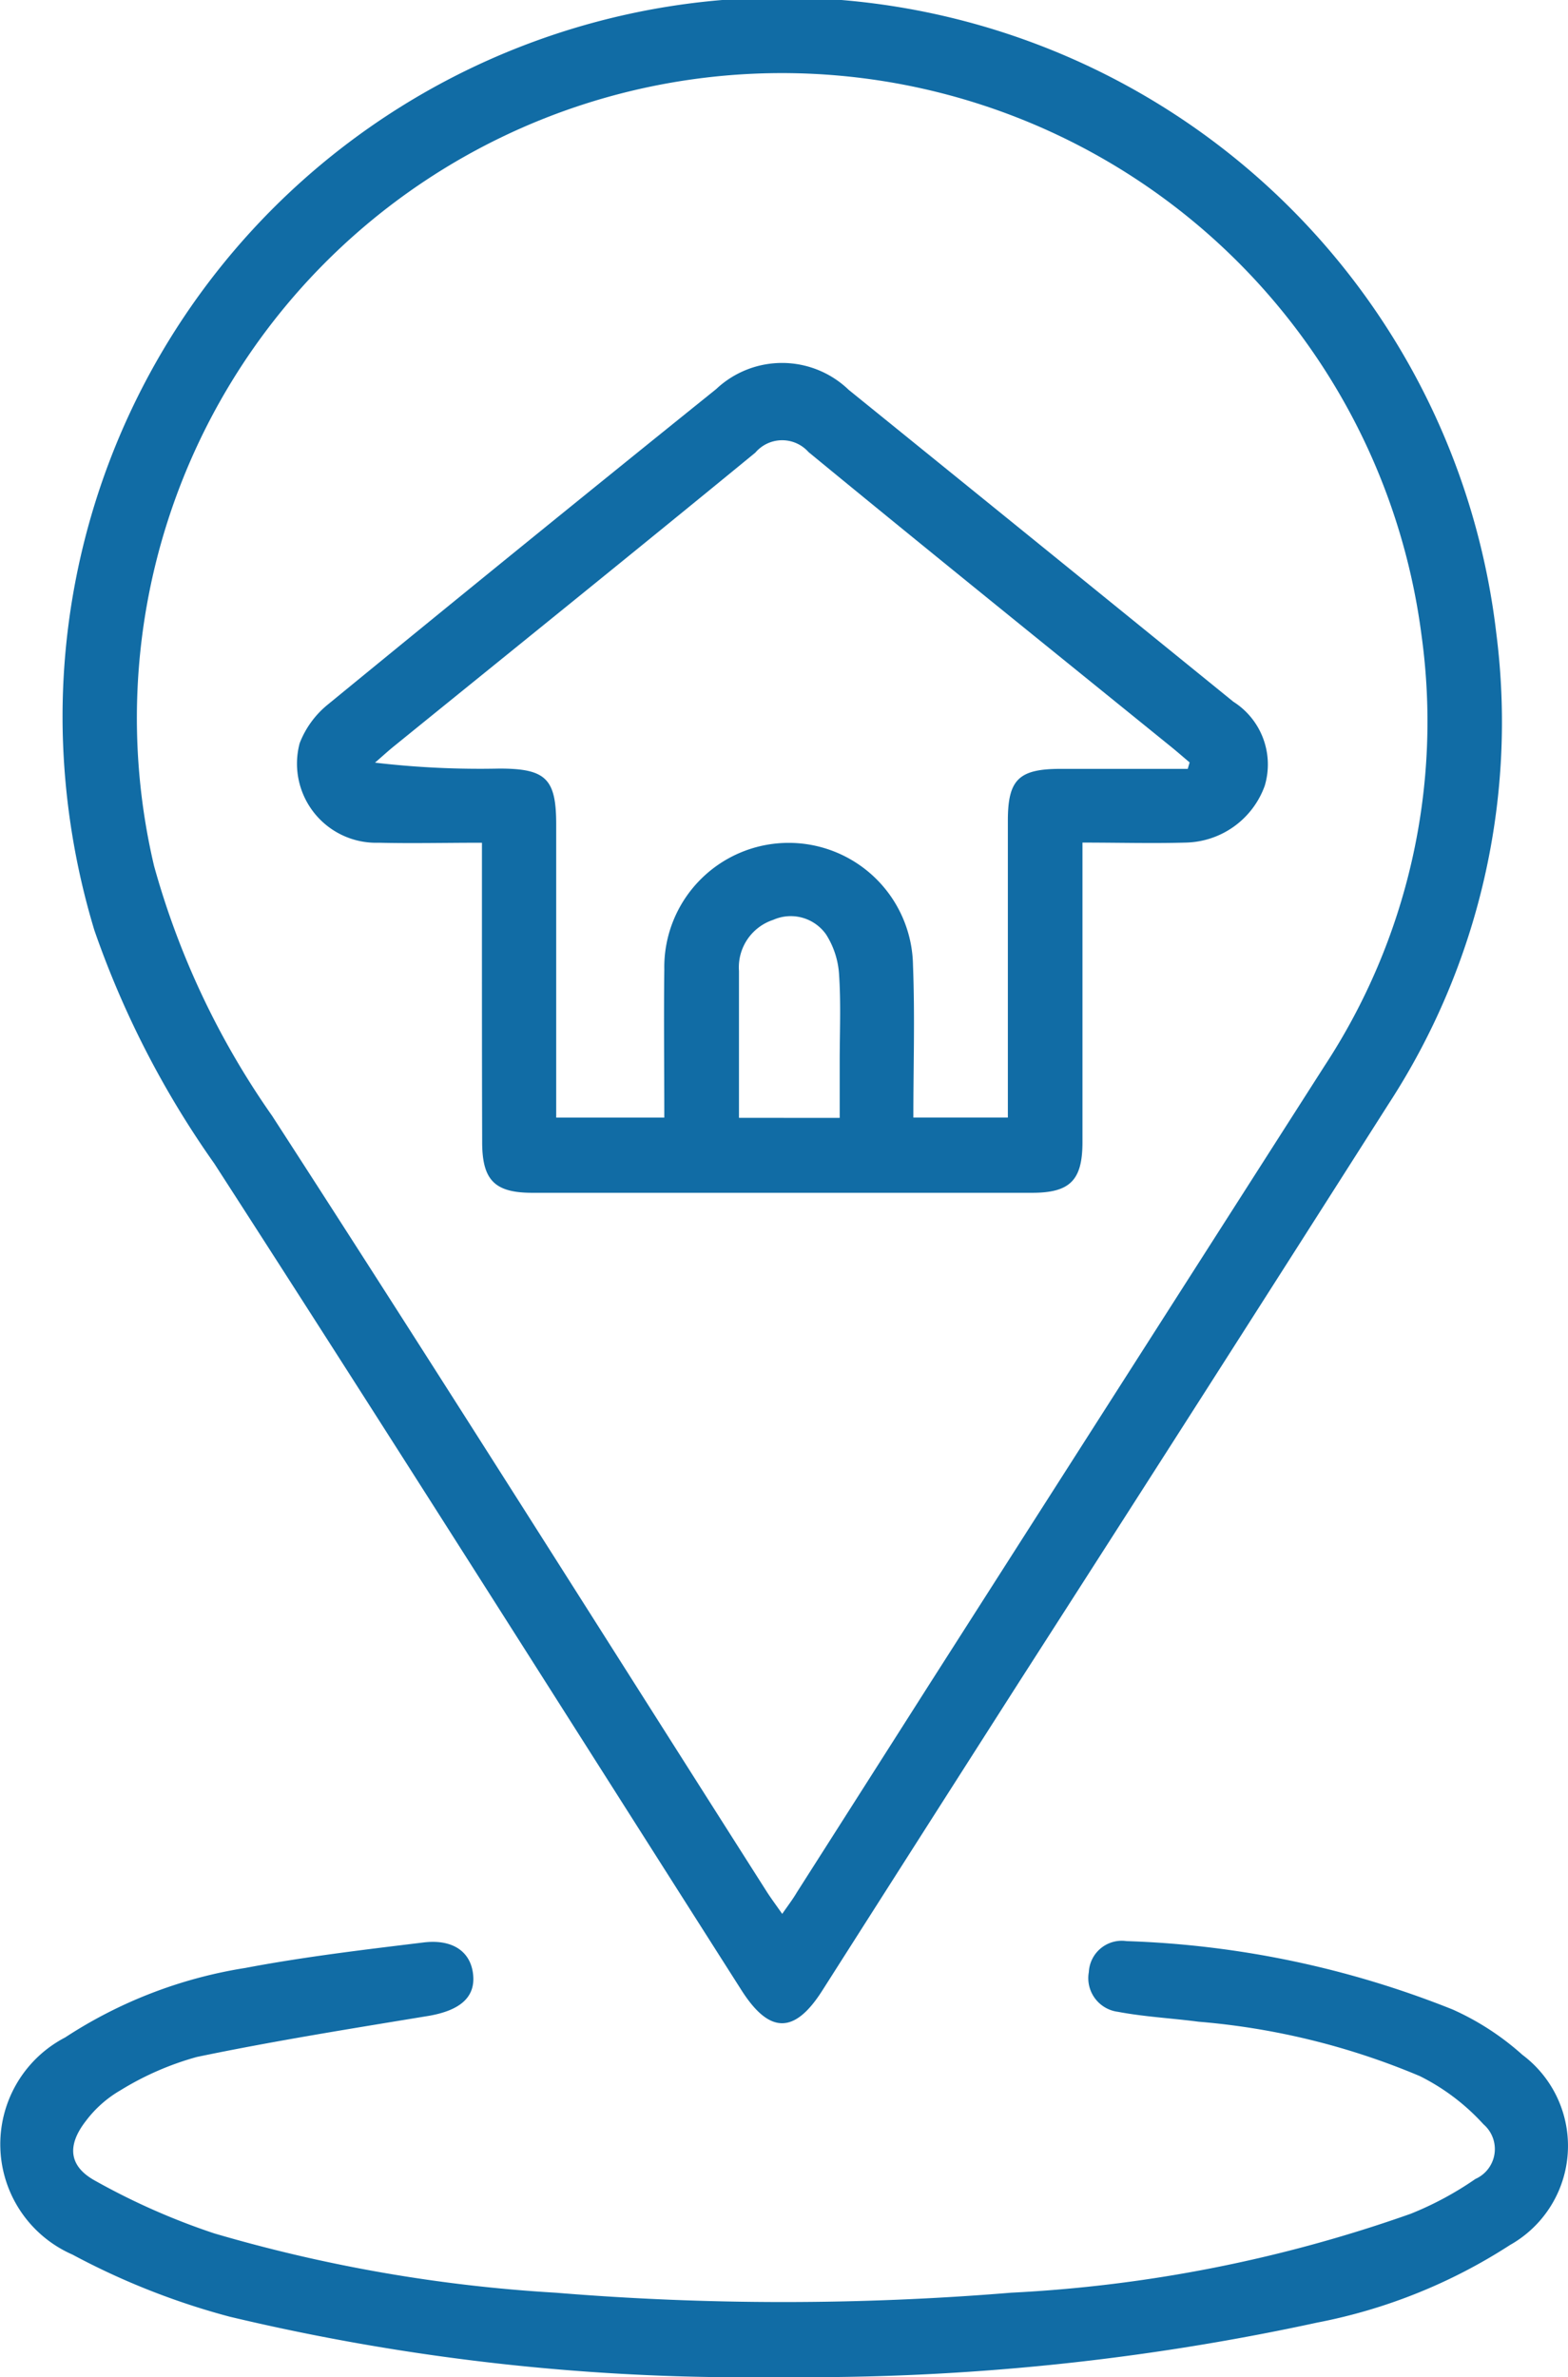 <svg xmlns="http://www.w3.org/2000/svg" width="21.437" height="32.5" viewBox="0 0 21.437 32.5">
  <g id="Group_536" data-name="Group 536" transform="translate(-1061.964 -1390.903)">
    <path id="Path_1061" data-name="Path 1061" d="M1069.537,1400.891a9.834,9.834,0,0,1,19.6-1.327,9.569,9.569,0,0,1-1.474,6.434q-2.513,3.95-5.043,7.89-1.351,2.114-2.7,4.233c-.379.595-.722.592-1.105-.011-2.4-3.769-4.785-7.548-7.206-11.3a12.771,12.771,0,0,1-1.639-3.189A10.144,10.144,0,0,1,1069.537,1400.891Zm9.837,16.179c.08-.116.145-.2.2-.294q.914-1.434,1.827-2.869,2.692-4.214,5.385-8.427a8.58,8.58,0,0,0,1.329-5.887,8.818,8.818,0,1,0-17.329,3.148,11.1,11.1,0,0,0,1.613,3.416c2.28,3.524,4.516,7.077,6.77,10.619C1079.229,1416.868,1079.294,1416.955,1079.374,1417.07Z" transform="translate(-6.716 0)" fill="#116ca5"/>
    <path id="Path_1062" data-name="Path 1062" d="M1072.627,1631.328a30.414,30.414,0,0,1-7.523-.825,9.945,9.945,0,0,1-2.149-.849,1.646,1.646,0,0,1-.1-2.969,6.281,6.281,0,0,1,2.463-.95c.8-.152,1.619-.249,2.432-.348.4-.05.644.122.681.427.039.319-.175.5-.6.575-1.061.175-2.124.344-3.176.563a4.031,4.031,0,0,0-1.043.455,1.582,1.582,0,0,0-.474.42c-.26.334-.237.62.132.82a9.379,9.379,0,0,0,1.623.717,20.882,20.882,0,0,0,4.667.811,38.038,38.038,0,0,0,6.228,0,19.247,19.247,0,0,0,5.462-1.079,4.479,4.479,0,0,0,.885-.476.447.447,0,0,0,.111-.747,2.959,2.959,0,0,0-.87-.659,9.853,9.853,0,0,0-3.026-.744c-.367-.048-.74-.067-1.1-.135a.464.464,0,0,1-.4-.543.451.451,0,0,1,.516-.424,13.143,13.143,0,0,1,4.458.935,3.673,3.673,0,0,1,.954.62,1.555,1.555,0,0,1-.17,2.6,7.431,7.431,0,0,1-2.638,1.061A32.855,32.855,0,0,1,1072.627,1631.328Z" transform="translate(0 -207.926)" fill="#116ca5"/>
    <path id="Path_1063" data-name="Path 1063" d="M1100.247,1441.284c-.5,0-.954.011-1.411,0a1.082,1.082,0,0,1-1.081-1.361,1.27,1.27,0,0,1,.388-.531q2.644-2.167,5.307-4.311a1.313,1.313,0,0,1,1.811.011q2.631,2.13,5.259,4.264a1.016,1.016,0,0,1,.429,1.149,1.174,1.174,0,0,1-1.08.777c-.458.013-.916,0-1.412,0v.39q0,1.853,0,3.706c0,.52-.17.691-.683.692q-3.42,0-6.839,0c-.513,0-.684-.172-.685-.69C1100.246,1444.034,1100.247,1442.686,1100.247,1441.284Zm9.649-1.009.026-.089c-.09-.076-.179-.154-.271-.228-1.648-1.336-3.3-2.667-4.939-4.015a.482.482,0,0,0-.727.007c-1.64,1.346-3.292,2.677-4.94,4.014-.089.072-.173.15-.26.225a12.3,12.3,0,0,0,1.7.081c.636,0,.777.138.777.762q0,1.819,0,3.638v.372h1.478c0-.686-.008-1.357,0-2.028a1.7,1.7,0,1,1,3.4-.056c.027.692.005,1.386.005,2.083h1.292v-.387q0-1.836,0-3.672c0-.563.15-.708.723-.708h1.731Zm-4.758,4.771c0-.268,0-.521,0-.775,0-.392.018-.785-.008-1.176a1.15,1.15,0,0,0-.178-.557.591.591,0,0,0-.722-.2.683.683,0,0,0-.469.7c0,.666,0,1.333,0,2.007Z" transform="translate(-31.694 -38.859)" fill="#116ca5"/>
  </g>
</svg>